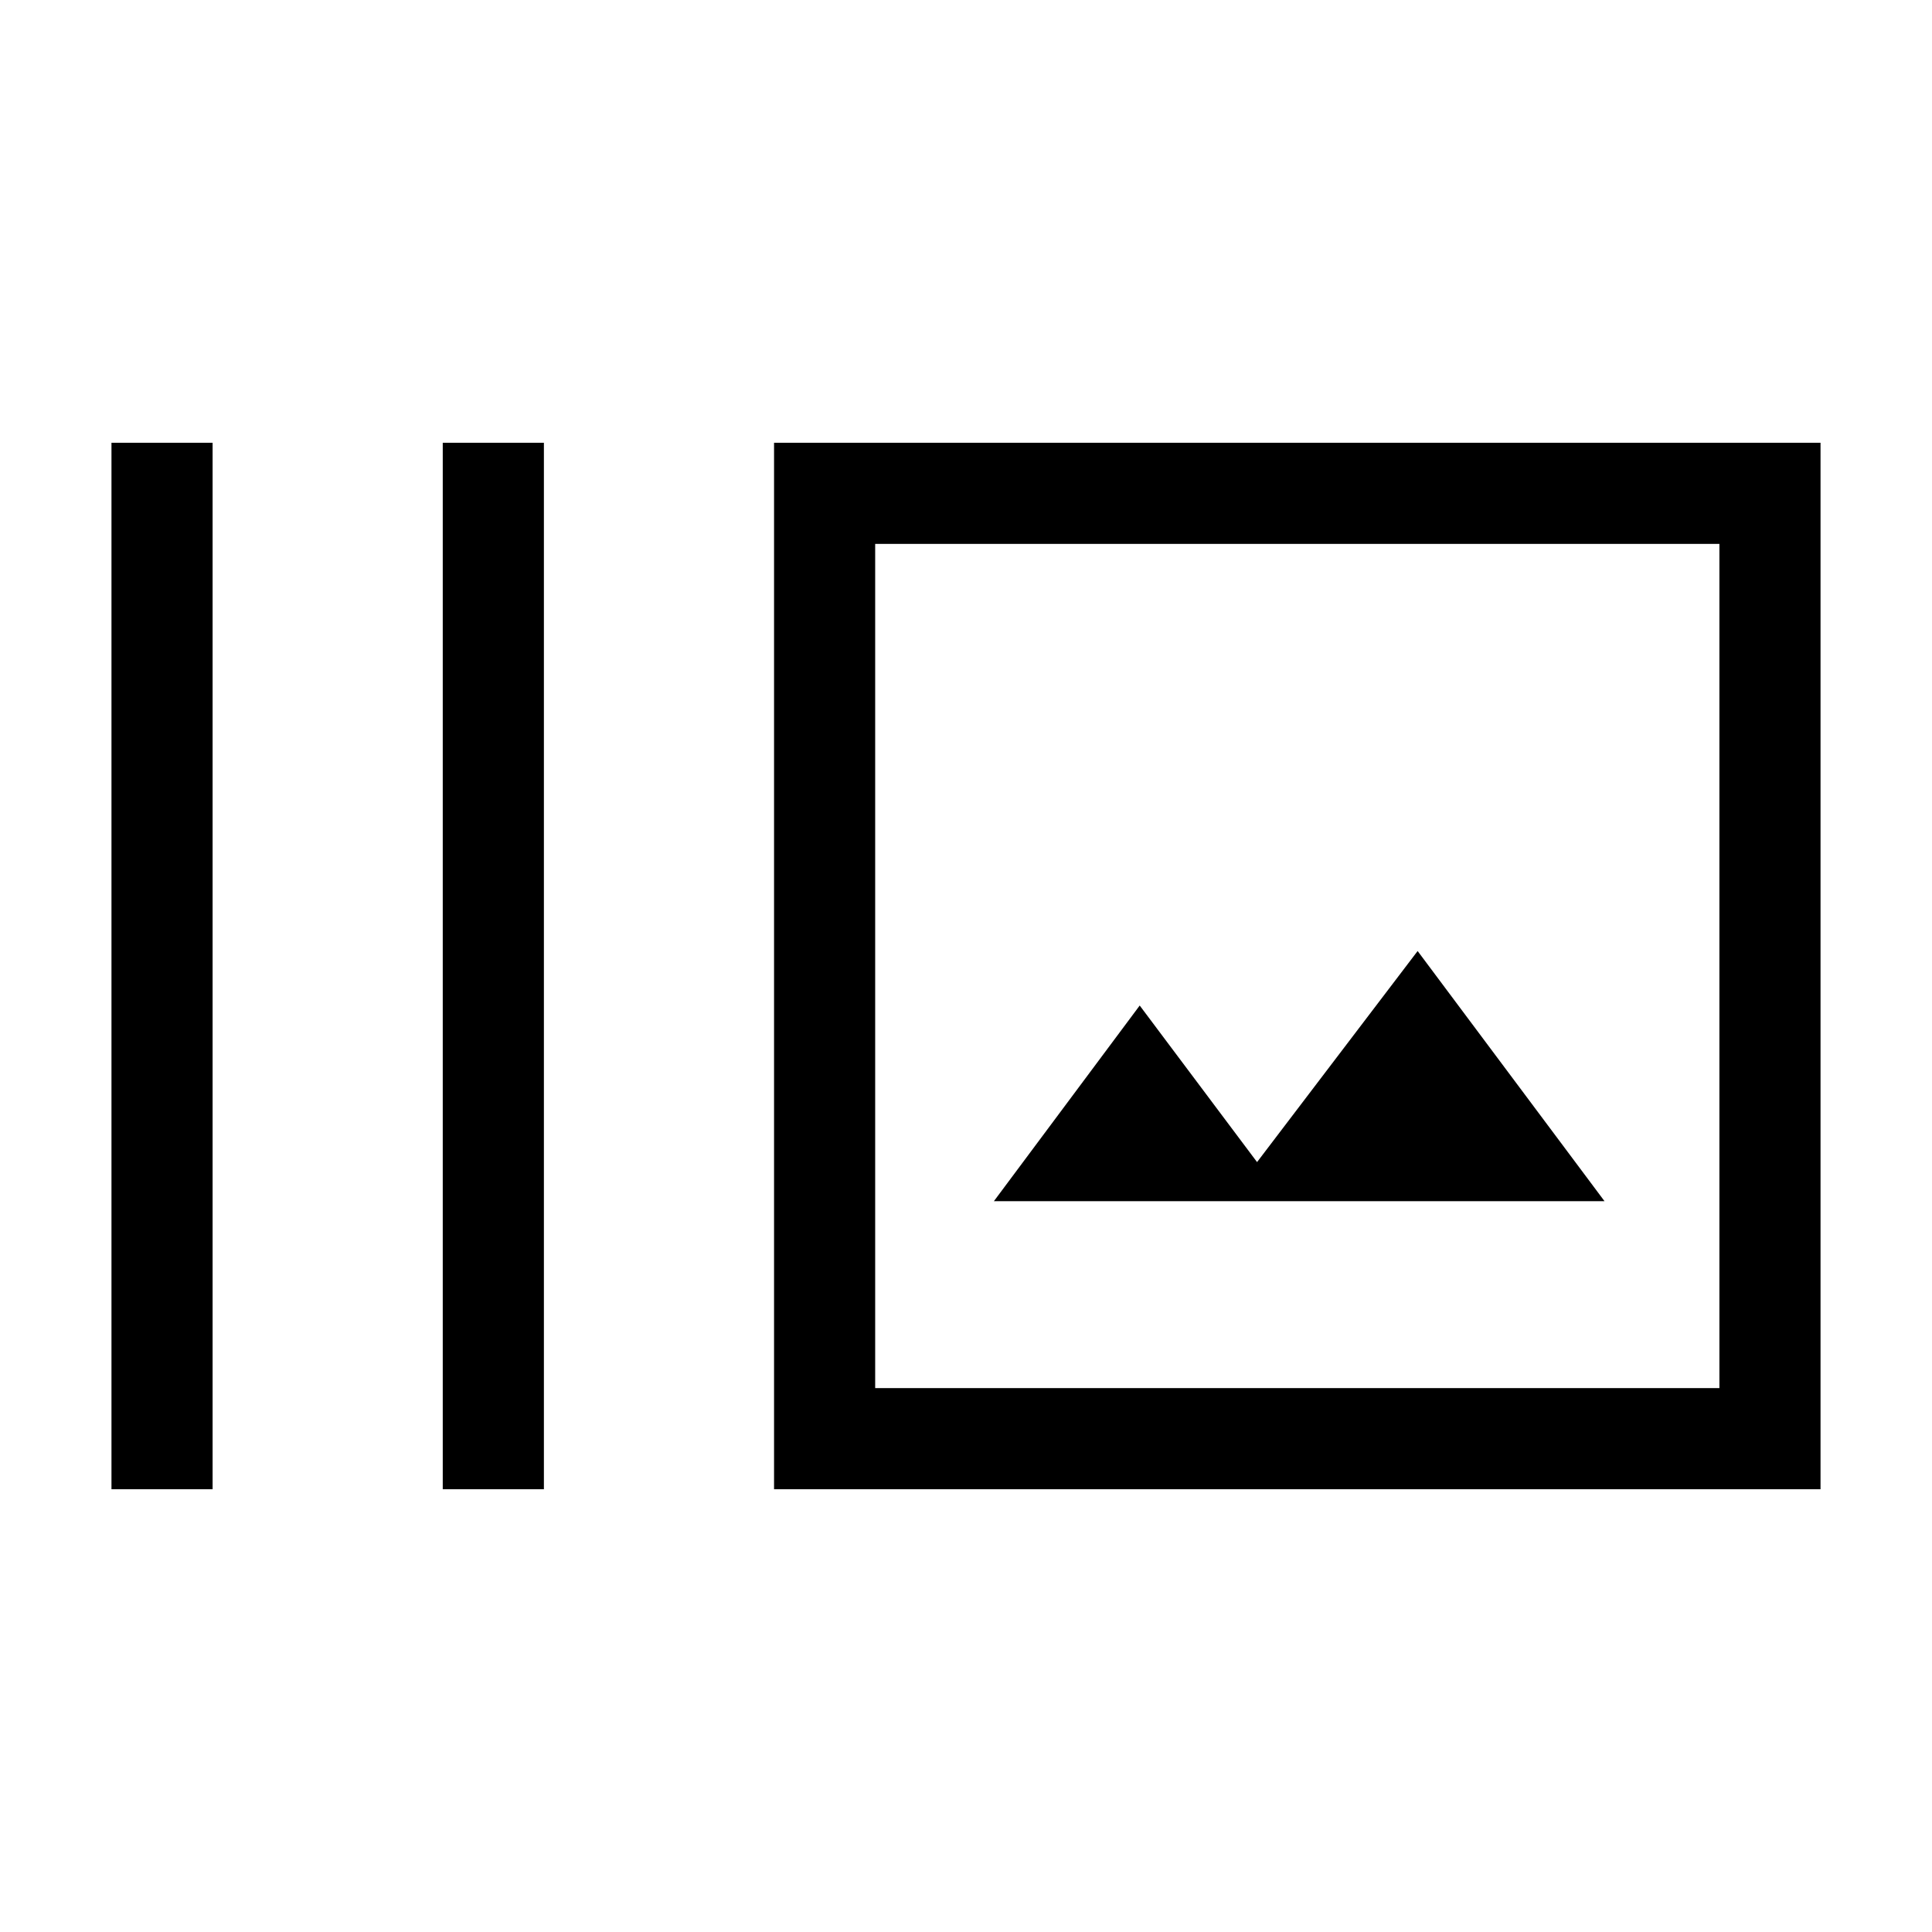 <svg xmlns="http://www.w3.org/2000/svg" height="40" viewBox="0 -960 960 960" width="40"><path d="M55.39-220v-520h50.25v520H55.39ZM220-220v-520h50.26v520H220Zm164.62 0v-520h519.99v520H384.62Zm50.25-50.26h419.49v-419.48H434.87v419.48Zm58.98-92.87h303.43l-92.87-124.31-79.79 104.88-58.31-77.8-72.46 97.23Zm-58.98 92.87v-419.48 419.48Z"/></svg>